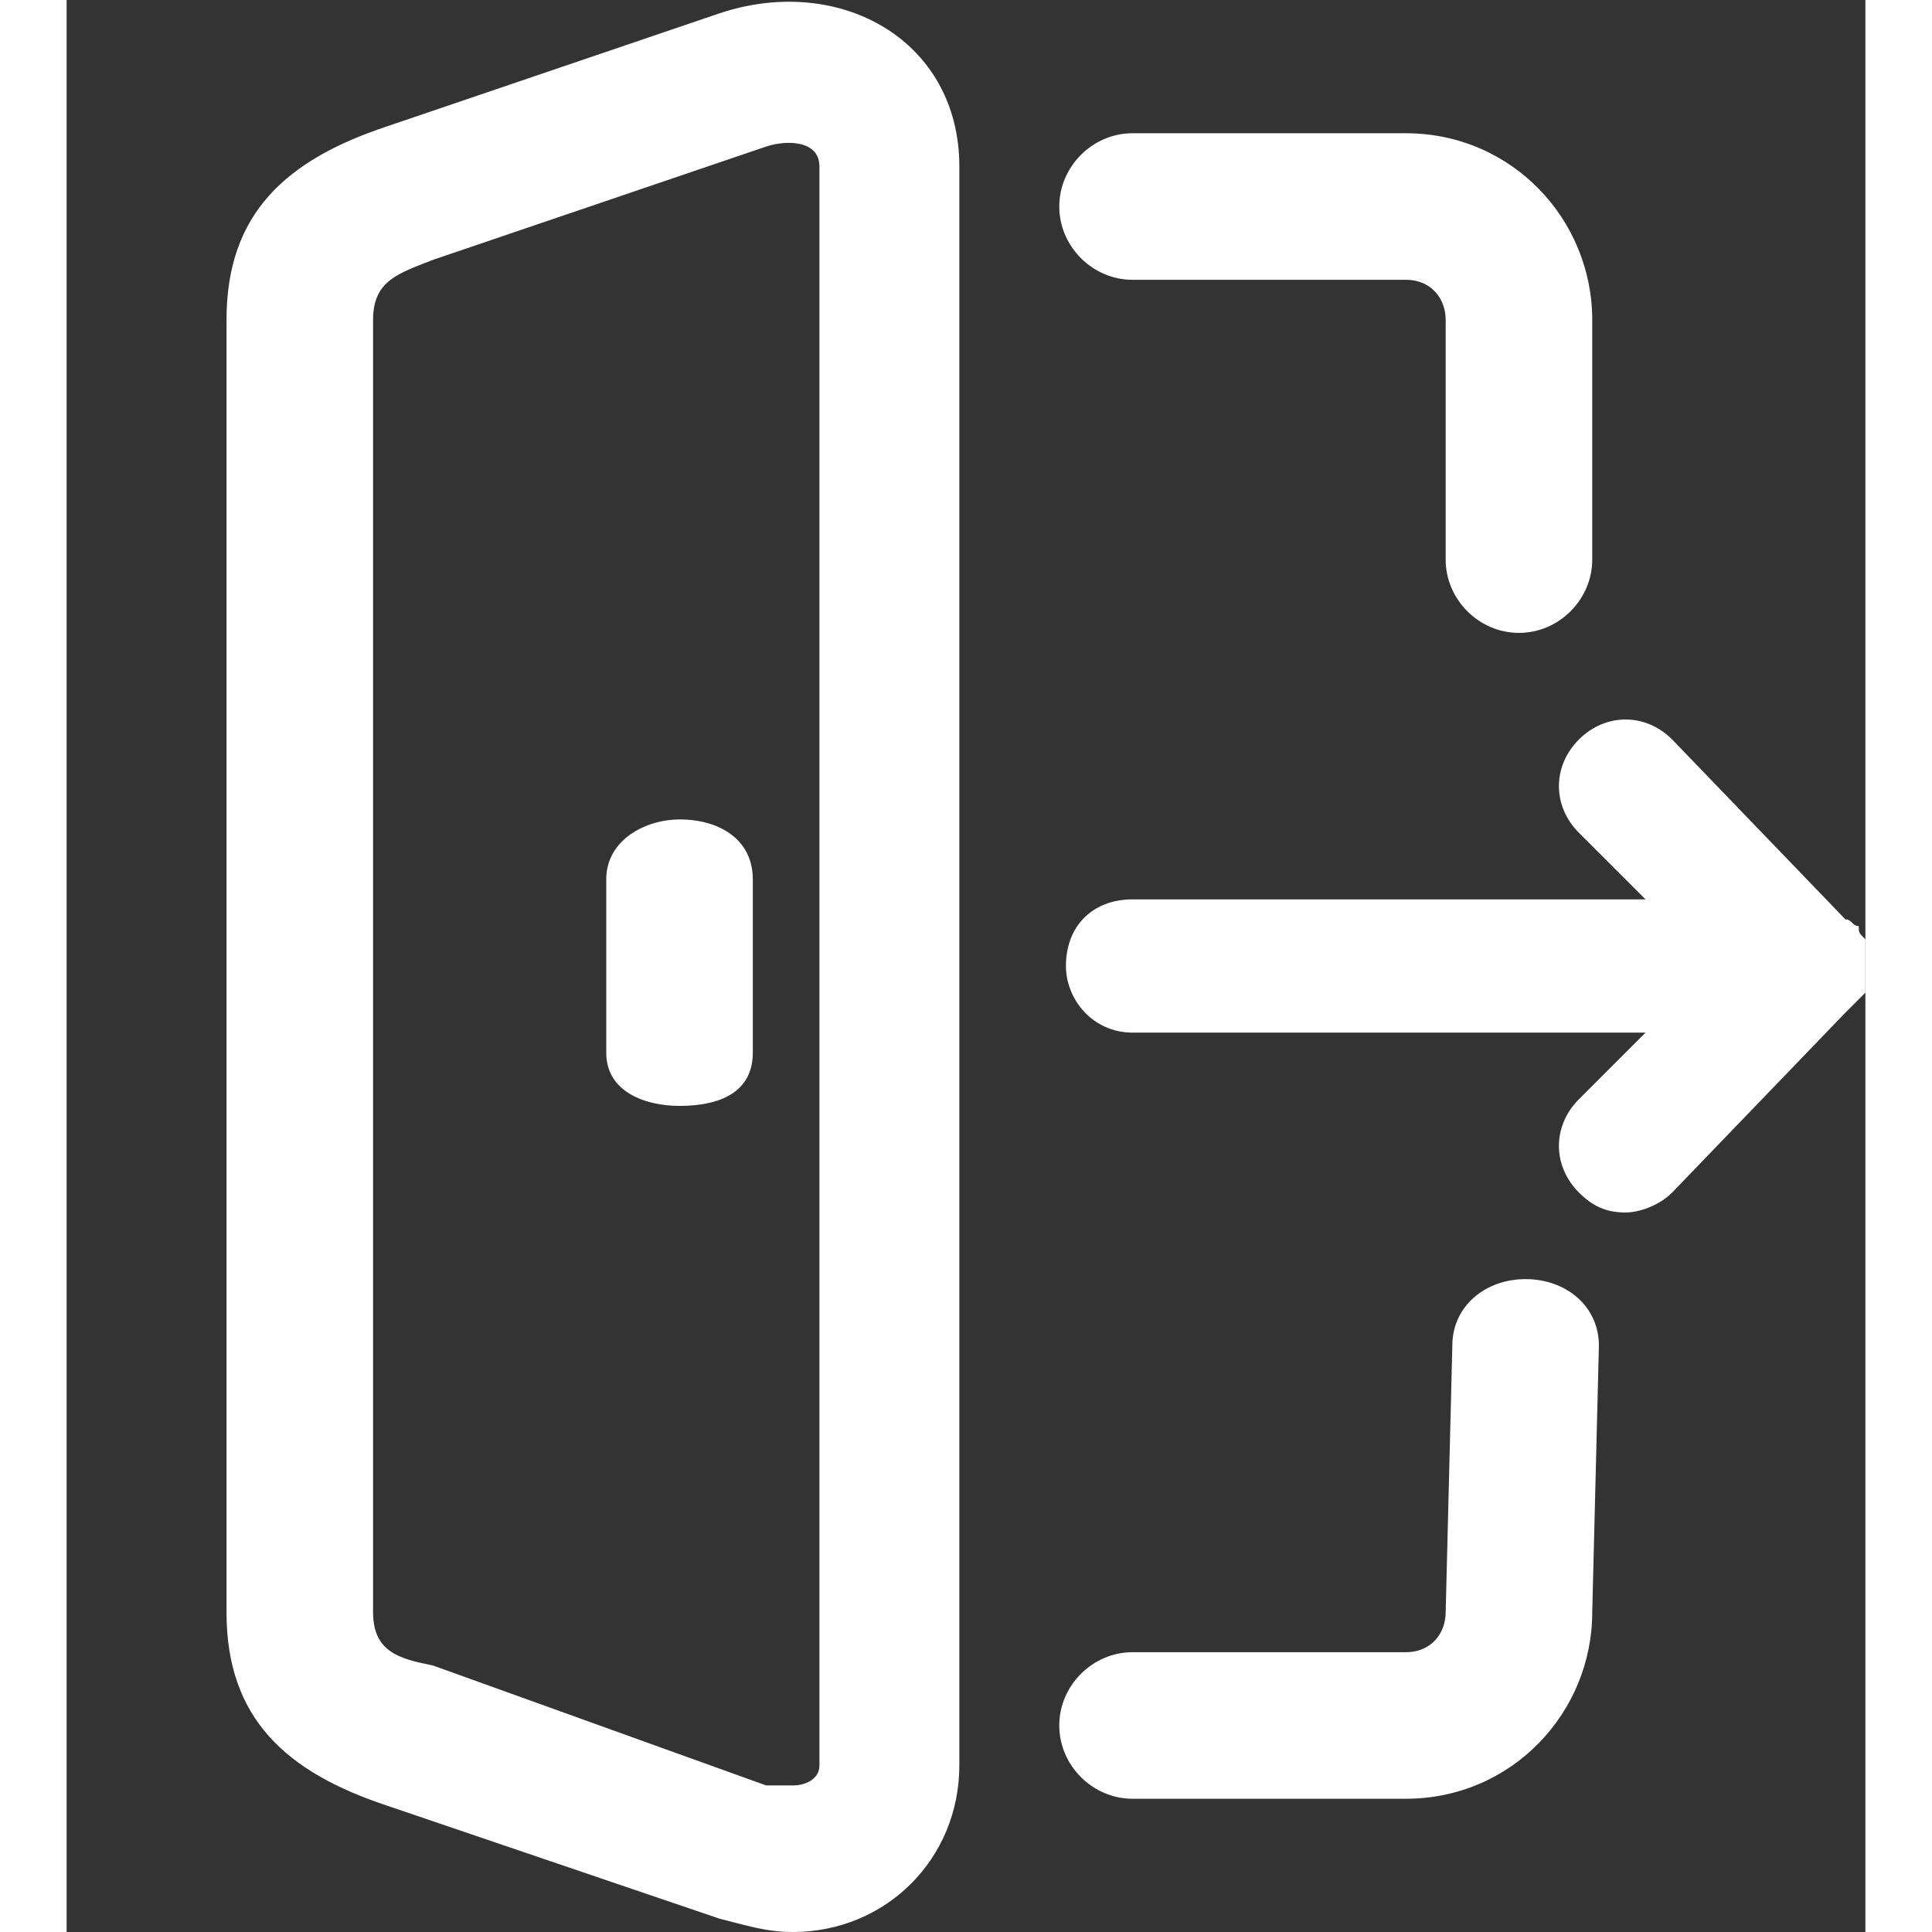 
<svg xmlns="http://www.w3.org/2000/svg" xml:space="preserve" width="24px" height="24px" version="1.1" style="fill-rule:evenodd; clip-rule:evenodd"
viewBox="0 0 2.7 2.9">

  <rect x="0" y="0" width="2.7" height="2.9" fill="#333333" stroke="none"/>

  <path fill="#fff" d="M0.92 1.23c0.06,0 0.11,0.03 0.11,0.09l0 0.26c0,0.06 -0.05,0.08 -0.11,0.08 -0.05,0 -0.11,-0.02 -0.11,-0.08l0 -0.26c0,-0.06 0.06,-0.09 0.11,-0.09zm0.13 -1.01l-0.5 0.17c-0.05,0.02 -0.09,0.03 -0.09,0.09l0 1.94c0,0.06 0.04,0.07 0.09,0.08l0.5 0.18c0.01,0 0.02,0 0.04,0 0.02,0 0.04,-0.01 0.04,-0.03l0 -2.4c0,-0.04 -0.05,-0.04 -0.08,-0.03zm-0.07 -0.2c0.18,-0.06 0.36,0.04 0.36,0.23l0 2.4c0,0.14 -0.11,0.25 -0.25,0.25 -0.04,0 -0.07,-0.01 -0.11,-0.02l-0.5 -0.17c-0.15,-0.05 -0.24,-0.13 -0.24,-0.29l0 -1.94c0,-0.16 0.09,-0.24 0.24,-0.29l0.5 -0.17zm1.39 1.53l-0.77 0c-0.06,0 -0.1,-0.05 -0.1,-0.1 0,-0.06 0.04,-0.1 0.1,-0.1l0.77 0 -0.1 -0.1c-0.04,-0.04 -0.04,-0.1 0,-0.14 0.04,-0.04 0.1,-0.04 0.14,0l0.26 0.27c0.01,0 0.01,0.01 0.02,0.01 0,0.01 0,0.01 0.01,0.02 0,0.01 0,0.03 0,0.04 0,0 0,0.01 0,0.01 0,0.01 0,0.02 0,0.03 -0.01,0.01 -0.02,0.02 -0.03,0.03l-0.26 0.27c-0.02,0.02 -0.05,0.03 -0.07,0.03 -0.03,0 -0.05,-0.01 -0.07,-0.03 -0.04,-0.04 -0.04,-0.1 0,-0.14l0.1 -0.1zm-0.77 -1.13c-0.06,0 -0.11,-0.05 -0.11,-0.11 0,-0.06 0.05,-0.11 0.11,-0.11l0.41 0c0.16,0 0.28,0.13 0.28,0.28l0 0.36c0,0.06 -0.05,0.11 -0.11,0.11 -0.06,0 -0.11,-0.05 -0.11,-0.11l0 -0.36c0,-0.03 -0.02,-0.06 -0.06,-0.06l-0.41 0zm0.59 1.5c0.06,0 0.11,0.04 0.11,0.1l-0.01 0.4c0,0.15 -0.12,0.28 -0.28,0.28l-0.41 0c-0.06,0 -0.11,-0.05 -0.11,-0.11 0,-0.06 0.05,-0.11 0.11,-0.11l0.41 0c0.04,0 0.06,-0.03 0.06,-0.06l0.01 -0.4c0,-0.06 0.05,-0.1 0.11,-0.1z"/>

</svg>
